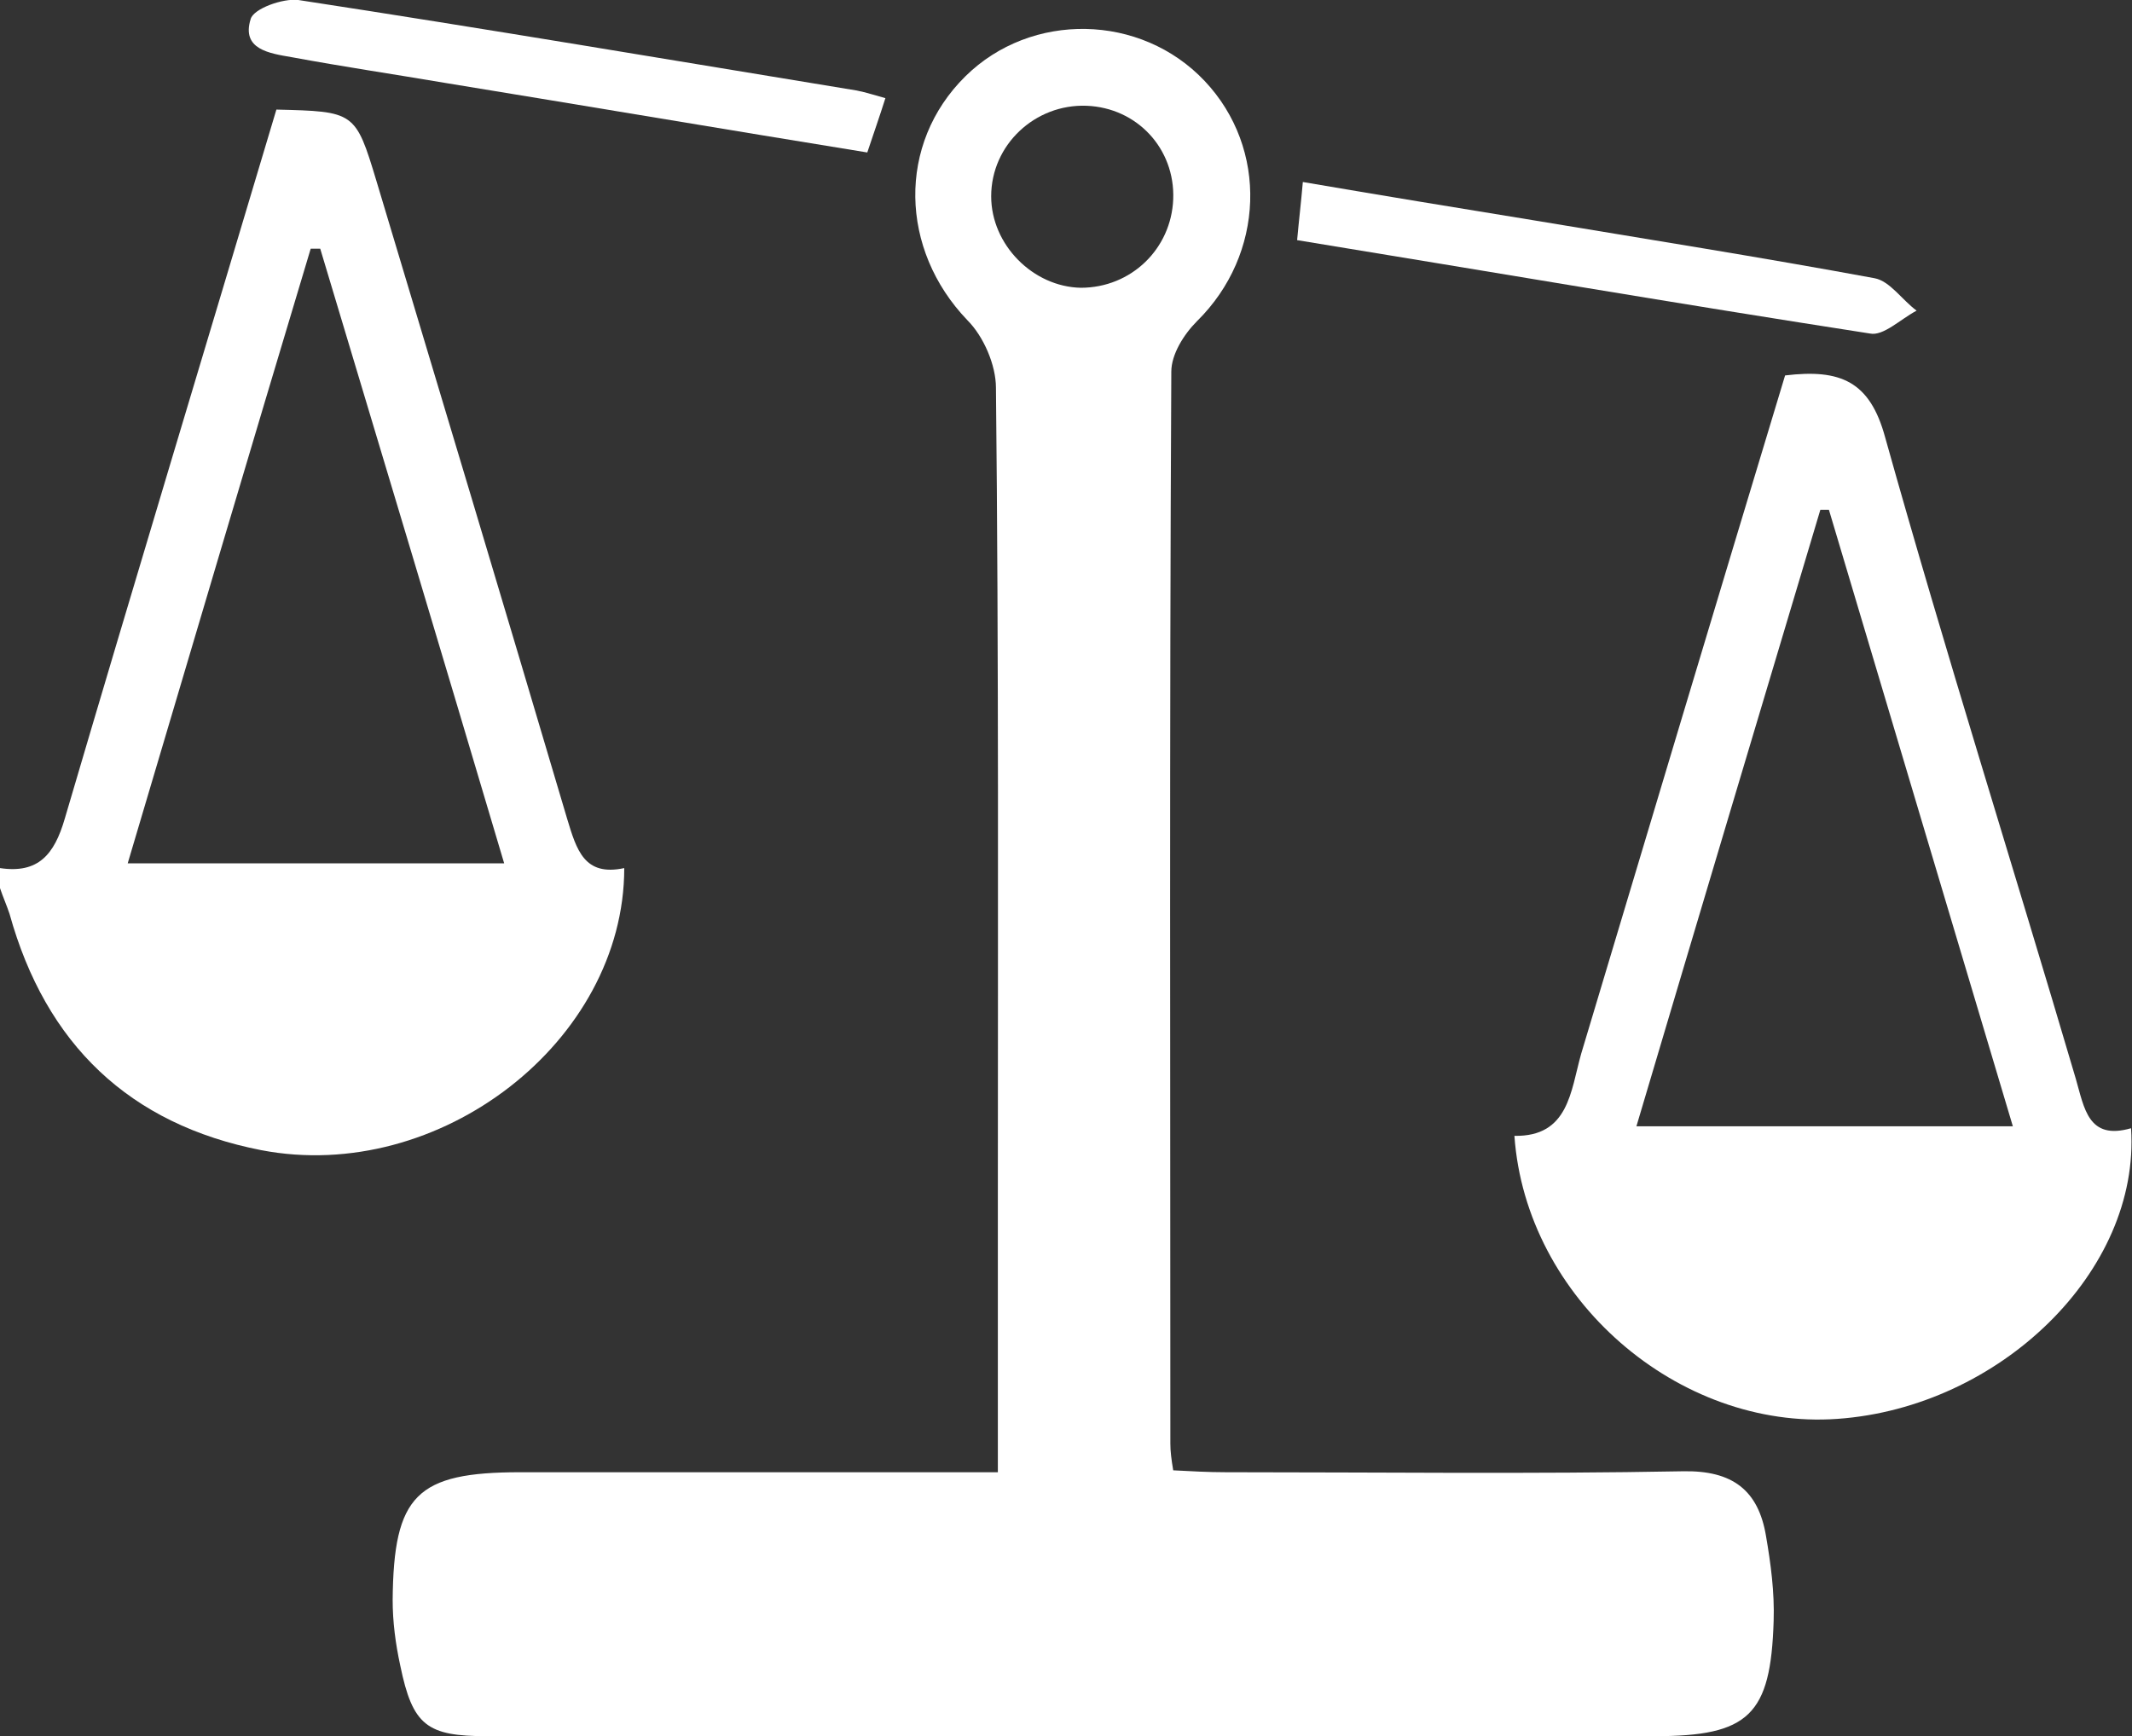 <?xml version="1.0" encoding="utf-8"?>
<!-- Generator: Adobe Illustrator 21.0.0, SVG Export Plug-In . SVG Version: 6.00 Build 0)  -->
<svg version="1.1" id="Слой_1" xmlns="http://www.w3.org/2000/svg" xmlns:xlink="http://www.w3.org/1999/xlink" x="0px" y="0px"
	 viewBox="0 0 223.7 182.2" style="enable-background:new 0 0 223.7 182.2;" xml:space="preserve">
<rect x="0" y="0" width="223.7" height="182.2" fill="#333333" stroke="none"/>
<style type="text/css">
	.st0{fill:#FFFFFF;}
</style>
<g id="F7AYBG_1_">
	<g>
		<path class="st0" d="M0,91.1c4,0.6,5.7-1.4,6.8-5.2C14.1,61.1,21.6,36.3,29,11.5c8.2,0.2,8.3,0.2,10.5,7.5
			c6.7,22.3,13.4,44.6,20,66.9c1,3.3,1.8,6.1,6,5.2c0,18.2-19.4,33.2-38.1,29.6C13.6,118,4.8,109.6,1,95.9c-0.3-0.9-0.7-1.8-1-2.7
			C0,92.5,0,91.8,0,91.1z M13.4,90.6c13.7,0,26.3,0,39.5,0C46.4,68.7,40,47.4,33.6,26.1c-0.3,0-0.7,0-1,0
			C26.2,47.4,19.9,68.7,13.4,90.6z"/>
		<path class="st0" d="M104.7,154.5c0-10.2,0-19.5,0-28.8c0-28.3,0.1-56.7-0.2-85c0-2.4-1.3-5.4-3-7.1c-7.1-7.4-7.4-18.5-0.2-25.6
			c6.9-6.8,18.4-6.6,25.1,0.5c6.7,7.1,6.3,18.2-0.8,25.2c-1.4,1.4-2.7,3.5-2.7,5.3c-0.2,37.5-0.1,75-0.1,112.5
			c0,0.8,0.1,1.6,0.3,2.8c1.9,0.1,3.7,0.2,5.5,0.2c16,0,32,0.2,48-0.1c5.2-0.1,7.9,2,8.7,6.8c0.5,2.9,0.9,5.9,0.8,8.9
			c-0.3,9.9-2.6,12.1-12.5,12.1c-40.8,0-81.7,0-122.5,0c-6.3,0-7.8-1.1-9.1-7.4c-0.5-2.3-0.8-4.6-0.8-6.9c0.1-11,2.5-13.4,13.4-13.4
			c14.7,0,29.3,0,44,0C100.3,154.5,102.1,154.5,104.7,154.5z M123.1,20.9c0.2-5.3-3.8-9.6-9.1-9.8c-5.4-0.2-10,4.1-10,9.5
			c0,5.1,4.4,9.5,9.4,9.6C118.7,30.2,122.9,26.1,123.1,20.9z"/>
		<path class="st0" d="M187.3,39.4c5.8-0.7,8.9,0.6,10.5,6.5c6.3,22.5,13.4,44.9,20,67.3c0.9,3.1,1.3,6.5,5.8,5.2
			c1,15-13.8,29.3-30.8,30.5c-16.7,1.2-32.7-12.6-33.9-29.7c5.7,0.1,5.9-4.7,7-8.6C173,86.9,180.1,63.2,187.3,39.4z M191.9,53.5
			c-0.3,0-0.6,0-0.9,0c-6.4,21.4-12.8,42.8-19.3,64.7c13.4,0,26.2,0,39.5,0C204.7,96.4,198.3,75,191.9,53.5z"/>
		<path class="st0" d="M92.9,10.3c-0.6,1.9-1.2,3.6-1.9,5.7c-14.8-2.4-29.6-4.9-44.3-7.3C41.4,7.8,36,7,30.6,6
			c-2.3-0.4-5.3-0.8-4.3-4c0.3-1.1,3.4-2.2,5-2c19.6,3,39.1,6.3,58.6,9.5C90.9,9.7,91.8,10,92.9,10.3z"/>
		<path class="st0" d="M136.1,25.2c0.2-2.2,0.4-3.8,0.6-6.1c8.2,1.4,16.1,2.7,24.1,4c12,2,24,3.9,35.9,6.1c1.6,0.3,2.9,2.3,4.4,3.4
			c-1.7,0.9-3.5,2.7-4.9,2.4C176.2,31.9,156.3,28.5,136.1,25.2z"/>
	</g>
</g>
</svg>
